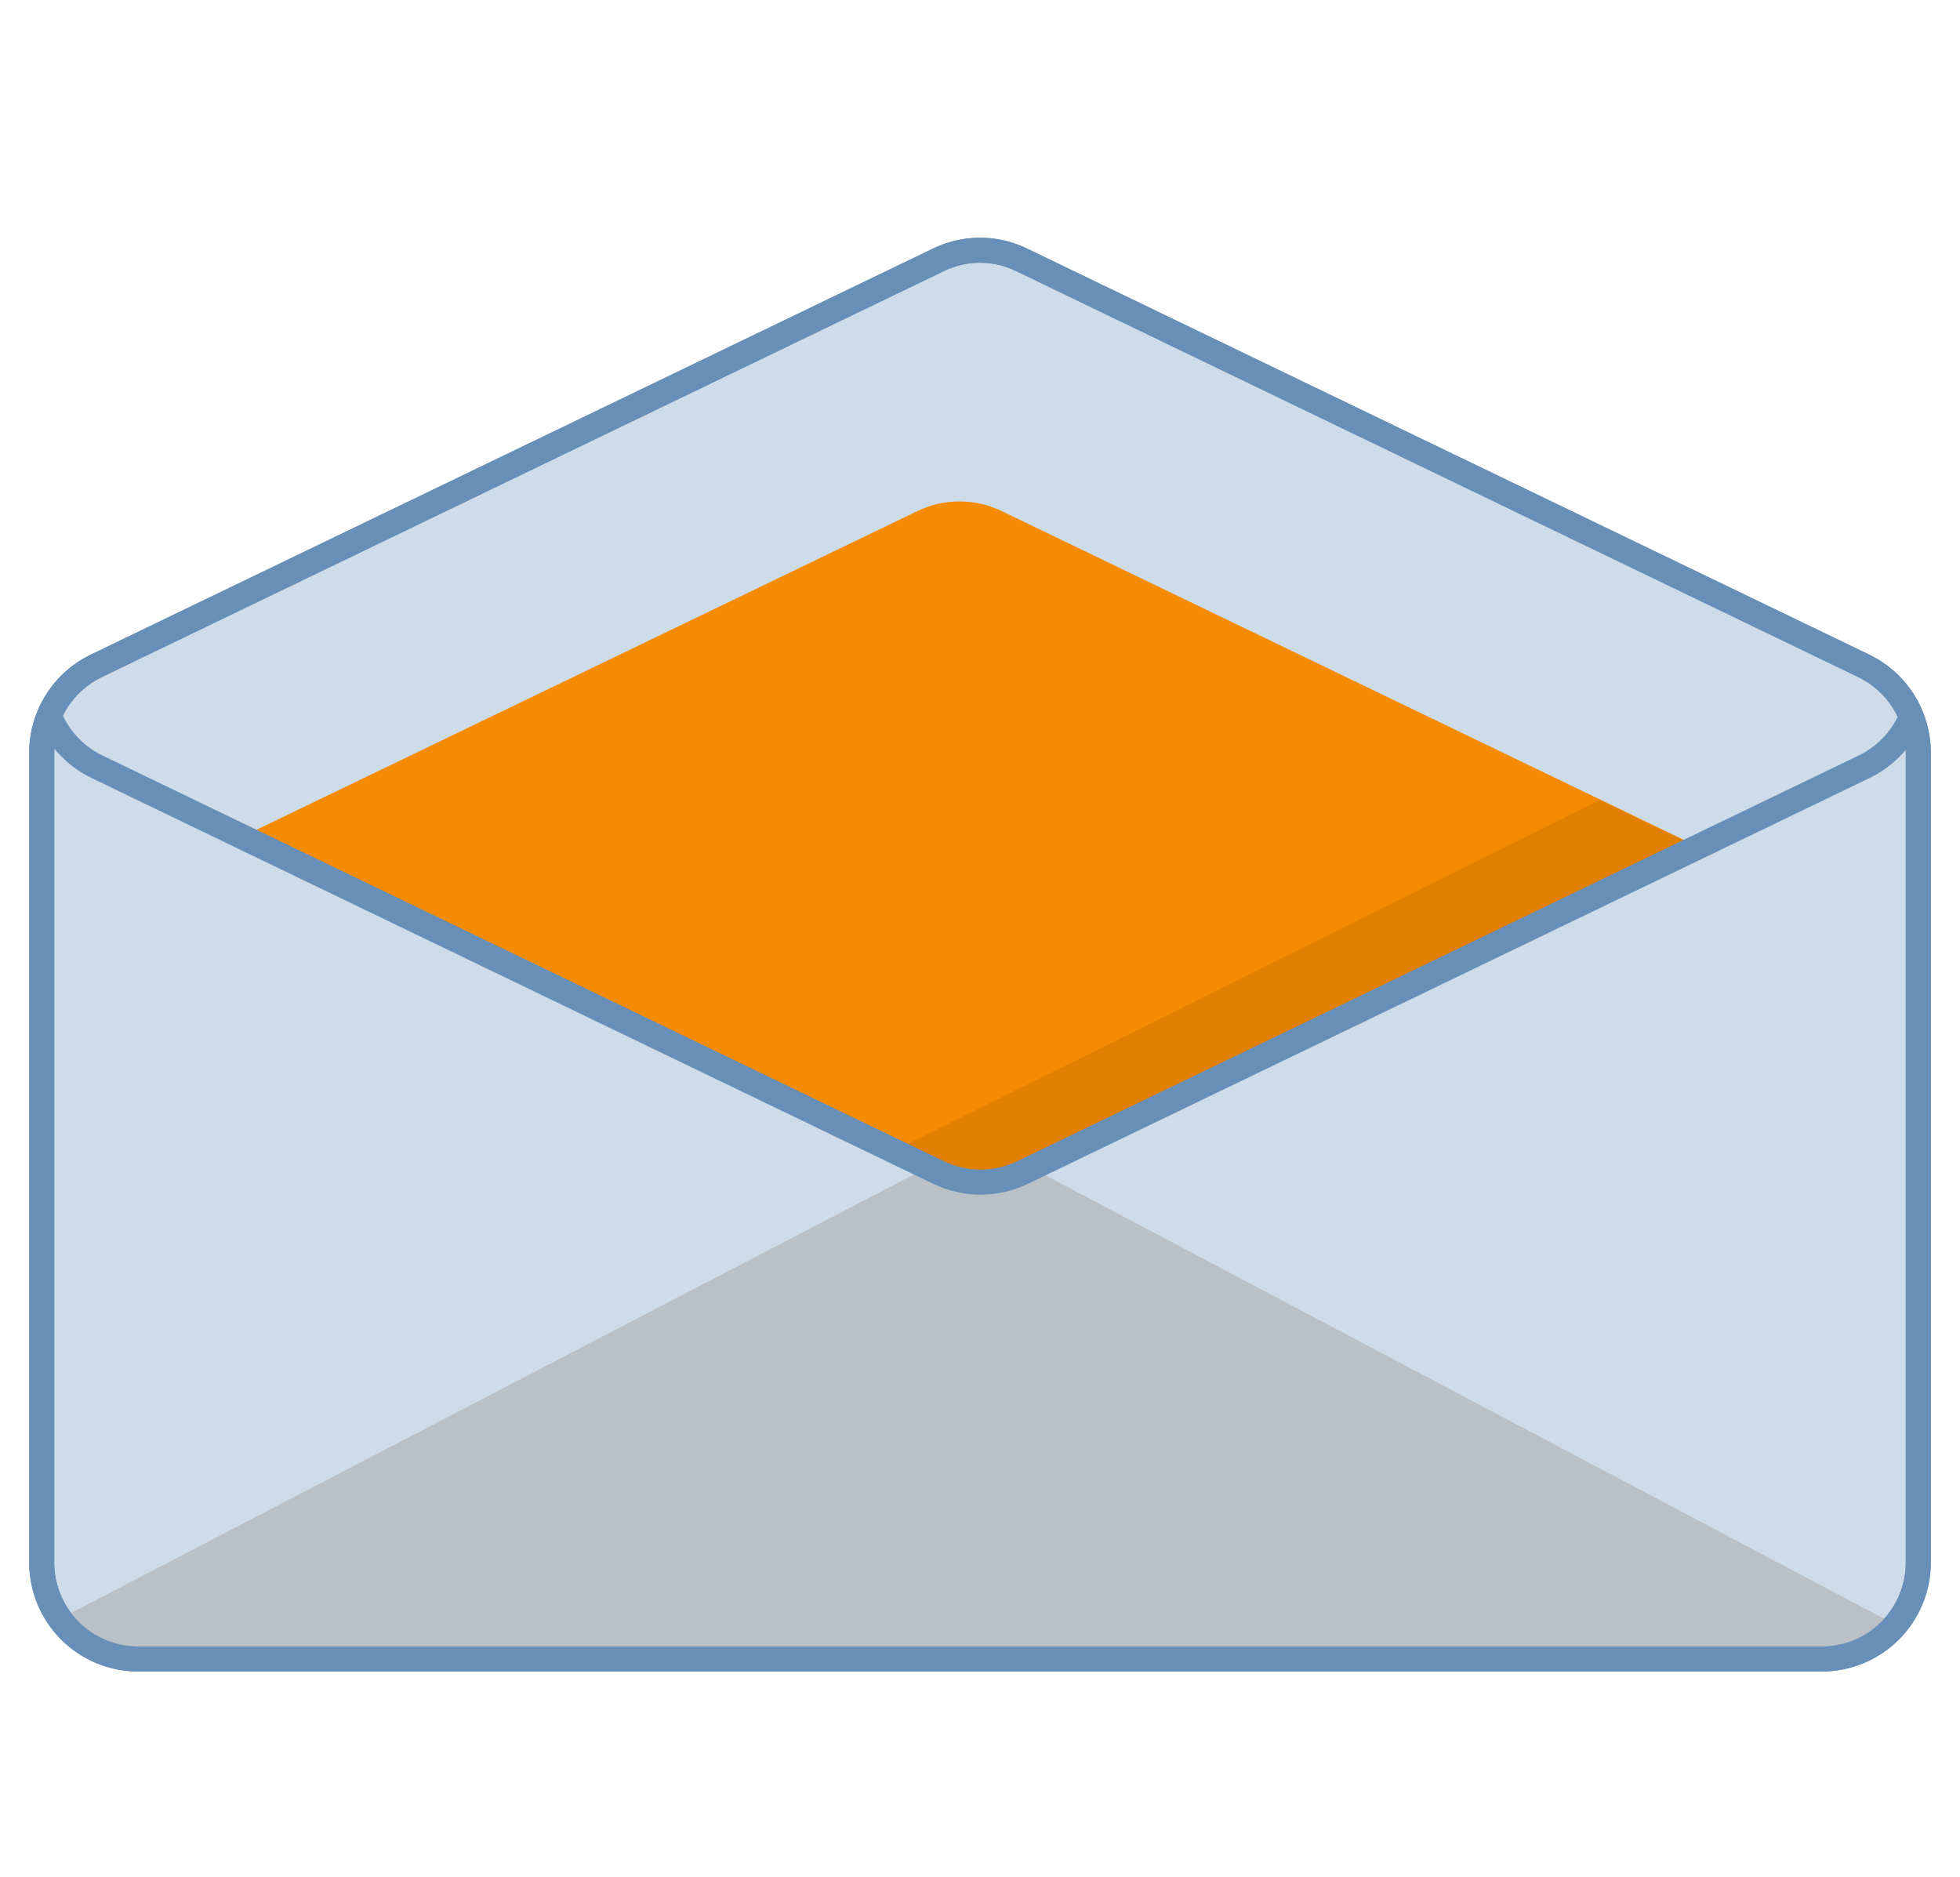 <svg width="47" height="45" viewBox="0 0 47 45" fill="none" xmlns="http://www.w3.org/2000/svg">
<path d="M22.495 6.234L2.309 15.966C1.917 16.155 1.587 16.45 1.355 16.819C1.124 17.187 1 17.613 1 18.048V37.466C1 38.08 1.244 38.668 1.678 39.102C2.112 39.536 2.7 39.779 3.314 39.779H43.686C44.3 39.779 44.889 39.536 45.322 39.102C45.756 38.668 46 38.08 46 37.466V18.048C46 17.613 45.877 17.187 45.645 16.819C45.413 16.45 45.083 16.155 44.691 15.966L24.505 6.234C24.192 6.08 23.848 6 23.5 6C23.152 6 22.808 6.08 22.495 6.234Z" fill="#CEDBE8"/>
<path fill-rule="evenodd" clip-rule="evenodd" d="M22.364 5.965C22.718 5.791 23.106 5.7 23.5 5.7C23.894 5.7 24.283 5.791 24.636 5.965C24.637 5.965 24.637 5.965 24.637 5.965L44.821 15.696C45.264 15.909 45.638 16.243 45.899 16.659C46.161 17.075 46.3 17.556 46.3 18.048V37.466C46.3 38.159 46.025 38.824 45.535 39.314C45.044 39.804 44.38 40.08 43.687 40.08H3.314C2.621 40.08 1.956 39.804 1.466 39.314C0.976 38.824 0.7 38.159 0.7 37.466L0.7 18.048C0.701 17.556 0.84 17.075 1.101 16.659C1.363 16.243 1.736 15.909 2.179 15.696L22.363 5.965C22.363 5.965 22.364 5.965 22.364 5.965ZM23.5 6.3C23.198 6.3 22.899 6.37 22.628 6.503L22.626 6.504L2.44 16.236C2.099 16.401 1.811 16.658 1.609 16.978C1.408 17.299 1.301 17.669 1.3 18.048V37.466C1.3 38 1.512 38.512 1.89 38.89C2.268 39.267 2.78 39.48 3.314 39.48H43.687C44.221 39.48 44.733 39.267 45.11 38.89C45.488 38.512 45.7 38 45.7 37.466V18.048C45.7 17.67 45.593 17.299 45.391 16.978C45.19 16.658 44.902 16.401 44.561 16.236L24.372 6.503C24.101 6.37 23.803 6.3 23.5 6.3Z" fill="#688FB7"/>
<path d="M24.209 28.206C23.896 28.357 23.552 28.435 23.205 28.435C22.857 28.435 22.514 28.357 22.2 28.206L11.546 23.07L5.555 20.184L22.005 12.252C22.318 12.101 22.662 12.023 23.009 12.023C23.357 12.023 23.7 12.101 24.014 12.252L40.659 20.275L34.877 23.07L24.209 28.206Z" fill="#F58B00"/>
<path d="M24.504 28.098C24.191 28.248 23.847 28.326 23.5 28.326C23.152 28.326 22.809 28.248 22.495 28.098L22.259 27.984L1.35 38.862C1.557 39.193 1.845 39.467 2.187 39.656C2.529 39.845 2.913 39.944 3.304 39.943H43.677C44.039 39.946 44.397 39.862 44.721 39.699C45.044 39.535 45.324 39.296 45.536 39.003L24.713 27.994L24.504 28.098Z" fill="#B9C1C6"/>
<path d="M22.495 6.234L2.309 15.966C1.917 16.155 1.587 16.45 1.355 16.819C1.124 17.187 1 17.613 1 18.048V37.466C1 38.08 1.244 38.668 1.678 39.102C2.112 39.536 2.7 39.779 3.314 39.779H43.686C44.3 39.779 44.889 39.536 45.322 39.102C45.756 38.668 46 38.08 46 37.466V18.048C46 17.613 45.877 17.187 45.645 16.819C45.413 16.45 45.083 16.155 44.691 15.966L24.505 6.234C24.192 6.08 23.848 6 23.5 6C23.152 6 22.808 6.08 22.495 6.234Z" stroke="#688FB7" stroke-width="0.6" stroke-miterlimit="10"/>
<path opacity="0.51" d="M21.173 27.725L22.173 28.207C22.486 28.357 22.83 28.435 23.177 28.435C23.525 28.435 23.868 28.357 24.182 28.207L34.837 23.07L40.632 20.275L38.359 19.189L21.173 27.725Z" fill="#CC7400"/>
<path d="M45.787 17.298C45.558 17.771 45.177 18.154 44.705 18.384L24.518 28.116C24.205 28.266 23.862 28.345 23.514 28.345C23.166 28.345 22.823 28.266 22.509 28.116L2.323 18.384C1.85 18.154 1.469 17.772 1.241 17.298" stroke="#688FB7" stroke-width="0.6" stroke-miterlimit="10"/>
</svg>
